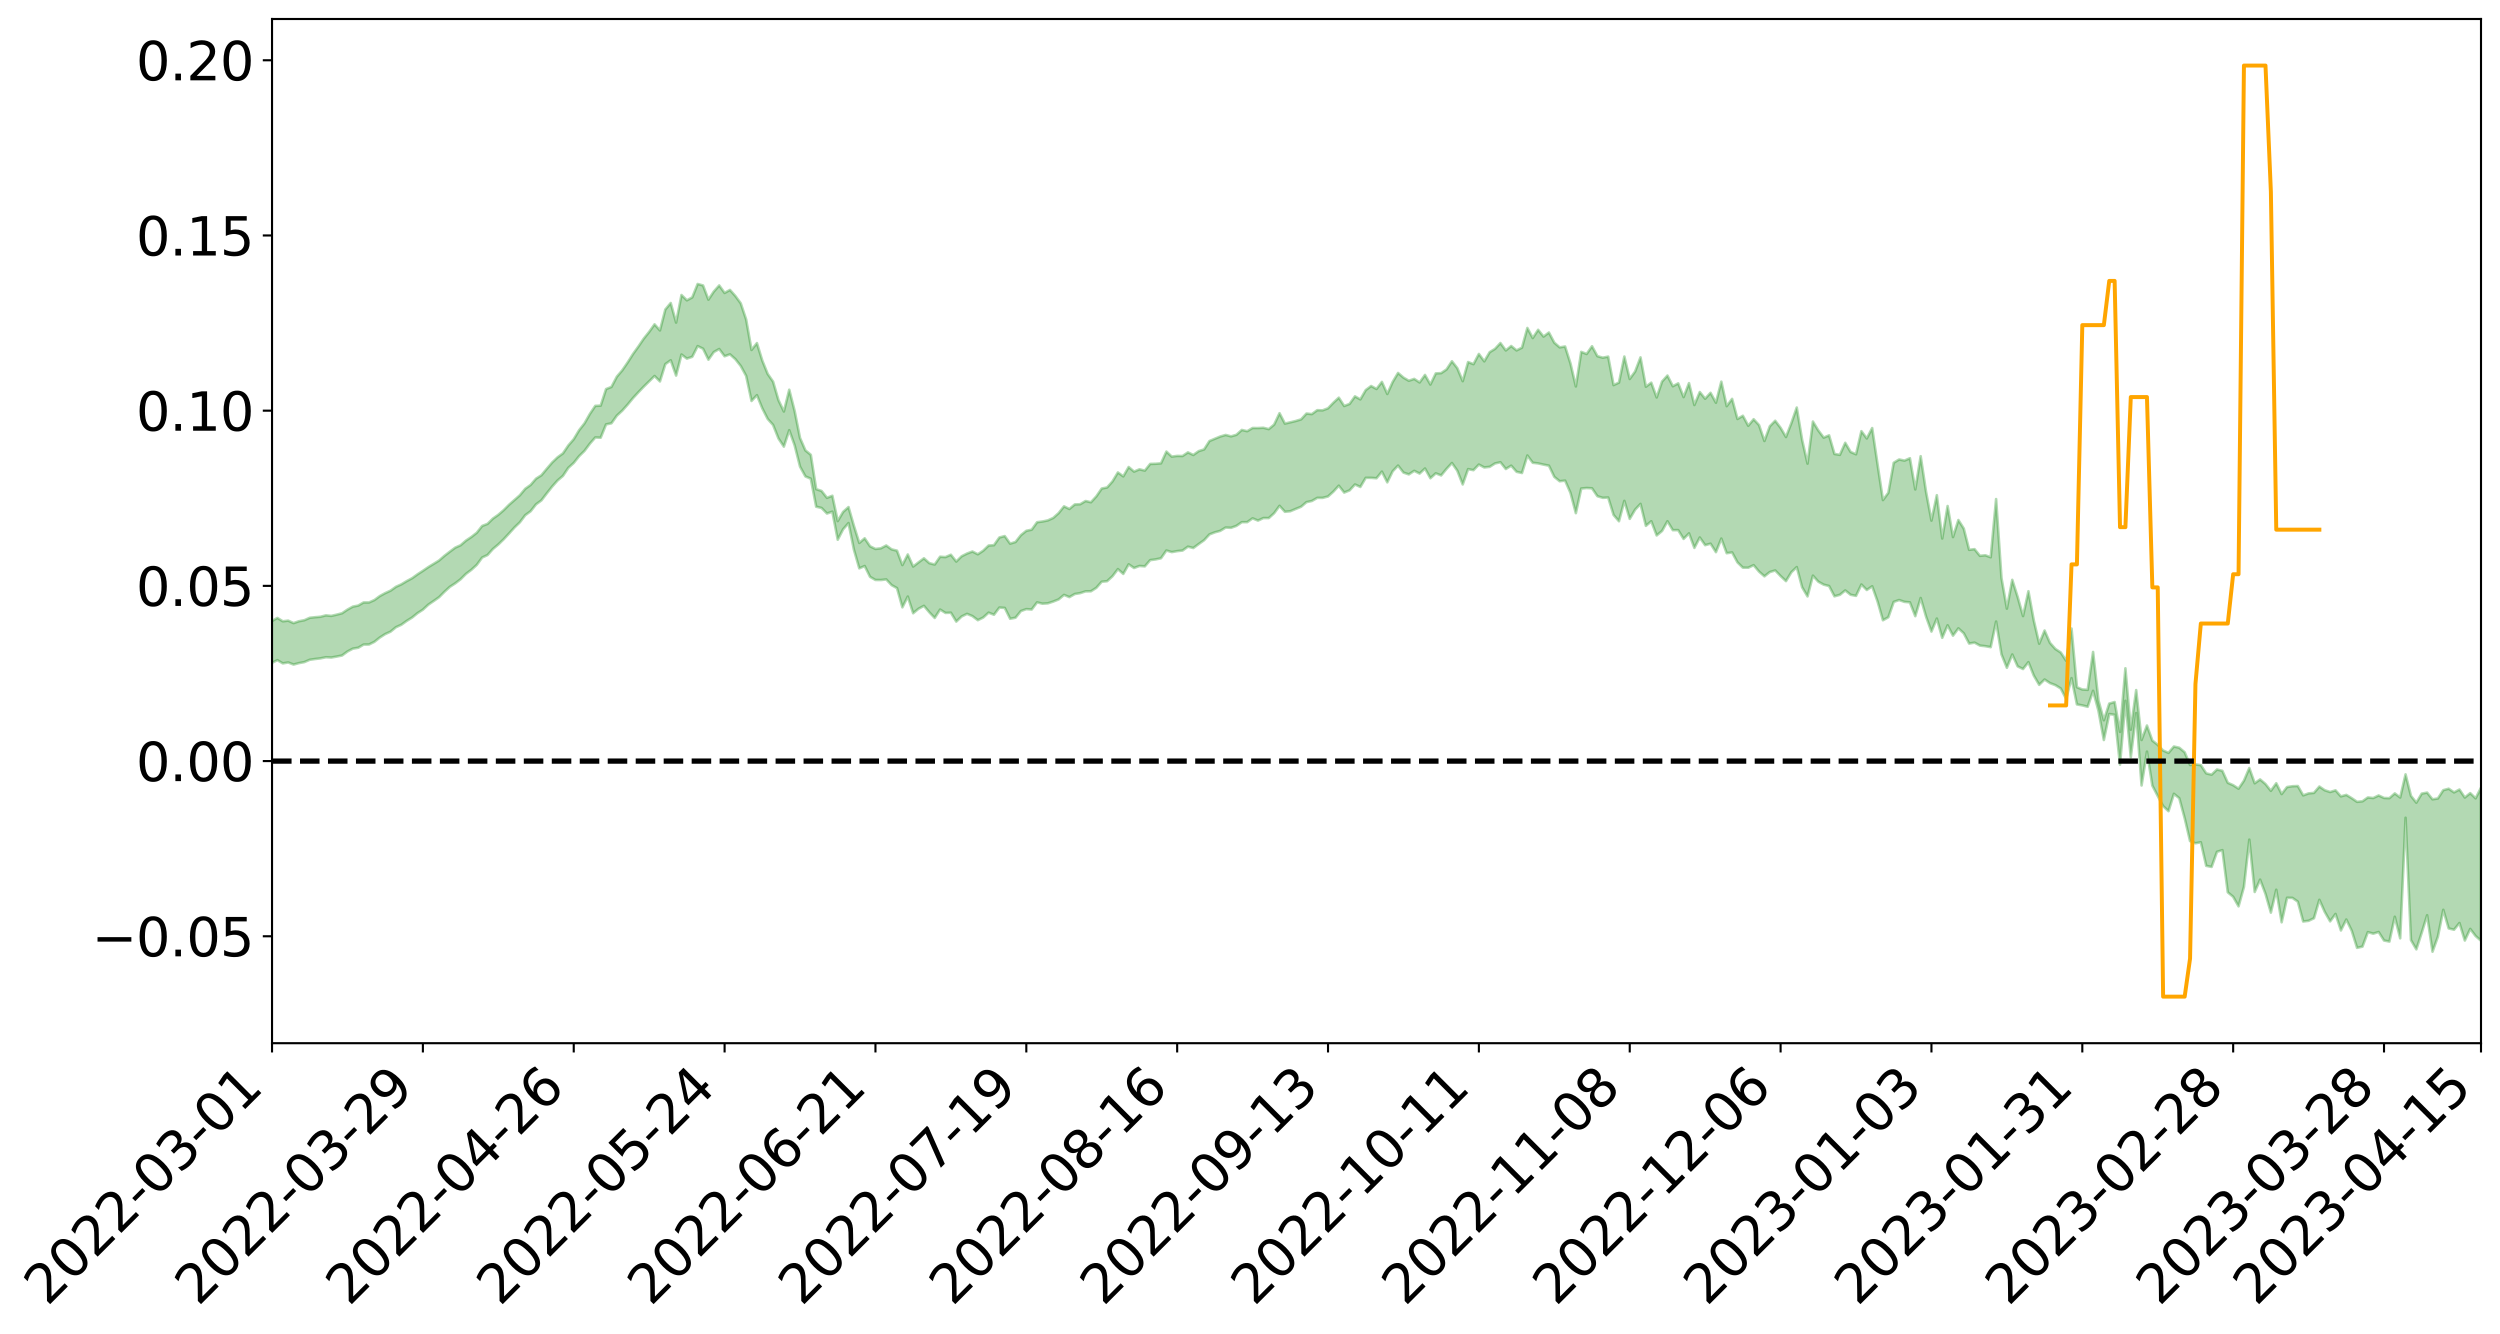 <?xml version="1.0" encoding="utf-8" standalone="no"?>
<!DOCTYPE svg PUBLIC "-//W3C//DTD SVG 1.1//EN"
  "http://www.w3.org/Graphics/SVG/1.1/DTD/svg11.dtd">
<svg xmlns:xlink="http://www.w3.org/1999/xlink" width="947.275pt" height="505.355pt" viewBox="0 0 947.275 505.355" xmlns="http://www.w3.org/2000/svg" version="1.1">
 <defs>
  <style type="text/css">*{stroke-linejoin: round; stroke-linecap: butt}</style>
 </defs>
 <g id="figure_1">
  <g id="patch_1">
   <path d="M 0 505.355 
L 947.275 505.355 
L 947.275 -0 
L 0 -0 
z
" style="fill: #ffffff"/>
  </g>
  <g id="axes_1">
   <g id="patch_2">
    <path d="M 103.075 395.28 
L 940.075 395.28 
L 940.075 7.2 
L 103.075 7.2 
z
" style="fill: #ffffff"/>
   </g>
   <g id="PolyCollection_1">
    <path d="M -393.001 288.293 
L -393.001 288.311 
L -390.959 288.221 
L -388.918 288.142 
L -386.876 288.043 
L -384.835 287.977 
L -382.793 287.893 
L -380.752 287.806 
L -378.711 287.72 
L -376.669 287.639 
L -374.628 287.567 
L -372.586 287.484 
L -370.545 287.398 
L -368.503 287.314 
L -366.462 287.212 
L -364.42 287.126 
L -362.379 287.026 
L -360.337 286.94 
L -358.296 286.825 
L -356.254 286.73 
L -354.213 286.638 
L -352.172 286.53 
L -350.13 286.424 
L -348.089 286.321 
L -346.047 286.197 
L -344.006 286.088 
L -341.964 285.96 
L -339.923 285.832 
L -337.881 285.689 
L -335.84 285.543 
L -333.798 285.4 
L -331.757 285.235 
L -329.715 285.049 
L -327.674 284.883 
L -325.632 284.694 
L -323.591 284.479 
L -321.55 284.279 
L -319.508 284.044 
L -317.467 283.805 
L -315.425 283.56 
L -313.384 283.3 
L -311.342 283.012 
L -309.301 282.706 
L -307.259 282.381 
L -305.218 282.068 
L -303.176 281.701 
L -301.135 281.352 
L -299.093 280.979 
L -297.052 280.605 
L -295.011 280.203 
L -292.969 279.768 
L -290.928 279.365 
L -288.886 278.916 
L -286.845 278.452 
L -284.803 277.997 
L -282.762 277.546 
L -280.72 277.058 
L -278.679 276.564 
L -276.637 276.072 
L -274.596 275.559 
L -272.554 275.04 
L -270.513 274.523 
L -268.472 273.988 
L -266.43 273.451 
L -264.389 272.923 
L -262.347 272.373 
L -260.306 271.785 
L -258.264 271.214 
L -256.223 270.646 
L -254.181 270.086 
L -252.14 269.503 
L -250.098 268.933 
L -248.057 268.354 
L -246.015 267.831 
L -243.974 267.216 
L -241.932 266.682 
L -239.891 266.097 
L -237.85 265.54 
L -235.808 264.961 
L -233.767 264.443 
L -231.725 263.851 
L -229.684 263.293 
L -227.642 262.771 
L -225.601 262.21 
L -223.559 261.677 
L -221.518 261.121 
L -219.476 260.557 
L -217.435 260.02 
L -215.393 259.493 
L -213.352 258.926 
L -211.311 258.381 
L -209.269 257.832 
L -207.228 257.291 
L -205.186 256.764 
L -203.145 256.221 
L -201.103 255.674 
L -199.062 255.18 
L -197.02 254.622 
L -194.979 254.086 
L -192.937 253.56 
L -190.896 253.032 
L -188.854 252.506 
L -186.813 251.974 
L -184.772 251.465 
L -182.73 250.937 
L -180.689 250.395 
L -178.647 249.848 
L -176.606 249.295 
L -174.564 248.776 
L -172.523 248.206 
L -170.481 247.6 
L -168.44 247.03 
L -166.398 246.429 
L -164.357 245.819 
L -162.315 245.176 
L -160.274 244.522 
L -158.232 243.913 
L -156.191 243.22 
L -154.15 242.56 
L -152.108 241.852 
L -150.067 241.199 
L -148.025 240.435 
L -145.984 239.686 
L -143.942 238.957 
L -141.901 238.216 
L -139.859 237.452 
L -137.818 236.654 
L -135.776 235.904 
L -133.735 235.049 
L -131.693 234.294 
L -129.652 233.414 
L -127.611 232.56 
L -125.569 231.725 
L -123.528 230.923 
L -121.486 229.991 
L -119.445 229.146 
L -117.403 228.078 
L -115.362 227.155 
L -113.32 226.293 
L -111.279 225.322 
L -109.237 224.327 
L -107.196 223.184 
L -105.154 222.11 
L -103.113 221.209 
L -101.072 219.799 
L -99.03 218.659 
L -96.989 217.494 
L -94.947 216.286 
L -92.906 214.914 
L -90.864 213.621 
L -88.823 212.635 
L -86.781 211.387 
L -84.74 209.362 
L -82.698 207.652 
L -80.657 206.375 
L -78.615 204.624 
L -76.574 203.161 
L -74.532 201.88 
L -72.491 199.961 
L -70.45 197.783 
L -68.408 196.525 
L -66.367 195.875 
L -64.325 194.35 
L -62.284 193.838 
L -60.242 192.874 
L -58.201 191.045 
L -56.159 191.163 
L -54.118 191.878 
L -52.076 193.42 
L -50.035 191.65 
L -47.993 195.11 
L -45.952 195.871 
L -43.911 191.183 
L -41.869 192.498 
L -39.828 194.563 
L -37.786 193.334 
L -35.745 193.079 
L -33.703 201.969 
L -31.662 214.611 
L -29.62 220.912 
L -27.579 207.209 
L -25.537 214.272 
L -23.496 223.524 
L -21.454 223.007 
L -19.413 241.822 
L -17.372 239.286 
L -15.33 233.567 
L -13.289 219.354 
L -11.247 232.77 
L -9.206 240.853 
L -7.164 237.522 
L -5.123 239.657 
L -3.081 247.292 
L -1.04 246.32 
L 1.002 239.813 
L 3.043 248.084 
L 5.085 249.762 
L 7.126 246.872 
L 9.168 252.145 
L 11.209 254.108 
L 13.25 253.651 
L 15.292 252.127 
L 17.333 253.905 
L 19.375 252.217 
L 21.416 252.435 
L 23.458 254.14 
L 25.499 252.675 
L 27.541 253.551 
L 29.582 253.677 
L 31.624 252.517 
L 33.665 253.063 
L 35.707 251.361 
L 37.748 251.576 
L 39.789 252.173 
L 41.831 252.307 
L 43.872 251.543 
L 45.914 250.909 
L 47.955 250.839 
L 49.997 250.138 
L 52.038 250.135 
L 54.08 250.111 
L 56.121 248.997 
L 58.163 249.73 
L 60.204 249.053 
L 62.246 248.85 
L 64.287 249.034 
L 66.328 248.391 
L 68.37 248.359 
L 70.411 248.809 
L 72.453 249.439 
L 74.494 248.304 
L 76.536 248.267 
L 78.577 248.023 
L 80.619 250.504 
L 82.66 250.763 
L 84.702 251.855 
L 86.743 249.886 
L 88.785 248.75 
L 90.826 249.385 
L 92.868 251.105 
L 94.909 251.577 
L 96.95 249.157 
L 98.992 251.606 
L 101.033 251.274 
L 103.075 251.134 
L 105.116 250.144 
L 107.158 251.366 
L 109.199 251.01 
L 111.241 251.806 
L 113.282 251.258 
L 115.324 250.876 
L 117.365 249.995 
L 119.407 249.701 
L 121.448 249.458 
L 123.489 249.034 
L 125.531 249.141 
L 127.572 248.776 
L 129.614 248.369 
L 131.655 246.863 
L 133.697 245.78 
L 135.738 245.437 
L 137.78 244.232 
L 139.821 244.206 
L 141.863 243.193 
L 143.904 241.574 
L 145.946 240.267 
L 147.987 239.345 
L 150.028 237.657 
L 152.07 236.73 
L 154.111 235.26 
L 156.153 233.994 
L 158.194 232.336 
L 160.236 231.015 
L 162.277 229.126 
L 164.319 227.732 
L 166.36 226.294 
L 168.402 224.24 
L 170.443 222.364 
L 172.485 221.044 
L 174.526 219.477 
L 176.568 217.446 
L 178.609 215.904 
L 180.65 214.046 
L 182.692 211.258 
L 184.733 210.304 
L 186.775 208.016 
L 188.816 206.304 
L 190.858 204.329 
L 192.899 202.129 
L 194.941 199.872 
L 196.982 197.905 
L 199.024 195.208 
L 201.065 193.71 
L 203.107 191.106 
L 205.148 189.597 
L 207.189 186.931 
L 209.231 184.36 
L 211.272 182.059 
L 213.314 180.31 
L 215.355 177.253 
L 217.397 175.404 
L 219.438 172.839 
L 221.48 170.835 
L 223.521 168.104 
L 225.563 165.762 
L 227.604 165.844 
L 229.646 160.816 
L 231.687 160.386 
L 233.728 157.489 
L 235.77 155.612 
L 237.811 153.32 
L 239.853 150.842 
L 241.894 148.63 
L 243.936 146.496 
L 245.977 144.497 
L 248.019 142.476 
L 250.06 144.52 
L 252.102 137.969 
L 254.143 136.513 
L 256.185 142.299 
L 258.226 134.33 
L 260.268 135.882 
L 262.309 135.196 
L 264.35 131.153 
L 266.392 132.122 
L 268.433 136.285 
L 270.475 133.392 
L 272.516 132.251 
L 274.558 134.99 
L 276.599 134.268 
L 278.641 136.094 
L 280.682 138.685 
L 282.724 142.434 
L 284.765 151.925 
L 286.807 149.74 
L 288.848 154.731 
L 290.889 158.737 
L 292.931 161.029 
L 294.972 166.138 
L 297.014 169.226 
L 299.055 163.015 
L 301.097 168.737 
L 303.138 176.803 
L 305.18 180.52 
L 307.221 181.387 
L 309.263 191.996 
L 311.304 192.477 
L 313.346 194.572 
L 315.387 193.874 
L 317.428 204.505 
L 319.47 200.547 
L 321.511 198.201 
L 323.553 208.267 
L 325.594 215.347 
L 327.636 214.471 
L 329.677 218.578 
L 331.719 219.754 
L 333.76 219.781 
L 335.802 219.543 
L 337.843 221.718 
L 339.885 222.848 
L 341.926 230.116 
L 343.968 226.047 
L 346.009 232.353 
L 348.05 230.66 
L 350.092 229.562 
L 352.133 231.996 
L 354.175 234.149 
L 356.216 230.967 
L 358.258 232.246 
L 360.299 232.155 
L 362.341 235.521 
L 364.382 233.588 
L 366.424 232.597 
L 368.465 233.449 
L 370.507 234.991 
L 372.548 233.99 
L 374.589 232.136 
L 376.631 232.938 
L 378.672 230.214 
L 380.714 230.346 
L 382.755 234.449 
L 384.797 234.062 
L 386.838 231.531 
L 388.88 230.807 
L 390.921 230.952 
L 392.963 228.241 
L 395.004 228.739 
L 397.046 228.605 
L 399.087 227.939 
L 401.128 227.127 
L 403.17 225.42 
L 405.211 226.254 
L 407.253 225.077 
L 409.294 224.739 
L 411.336 224.069 
L 413.377 224.04 
L 415.419 222.723 
L 417.46 220.415 
L 419.502 220.223 
L 421.543 218.333 
L 423.585 215.644 
L 425.626 217.461 
L 427.668 213.828 
L 429.709 215.218 
L 431.75 214.449 
L 433.792 214.604 
L 435.833 212.229 
L 437.875 211.965 
L 439.916 211.533 
L 441.958 208.595 
L 443.999 209.192 
L 446.041 208.83 
L 448.082 208.6 
L 450.124 207.134 
L 452.165 207.644 
L 454.207 206.136 
L 456.248 204.694 
L 458.289 202.487 
L 460.331 201.7 
L 462.372 201.146 
L 464.414 199.892 
L 466.455 199.989 
L 468.497 199.255 
L 470.538 197.858 
L 472.58 197.852 
L 474.621 196.402 
L 476.663 197.253 
L 478.704 196.299 
L 480.746 196.316 
L 482.787 194.458 
L 484.828 191.664 
L 486.87 193.915 
L 488.911 193.711 
L 490.953 192.848 
L 492.994 192.015 
L 495.036 190.273 
L 497.077 189.826 
L 499.119 188.649 
L 501.16 188.648 
L 503.202 188.114 
L 505.243 186.277 
L 507.285 184.035 
L 509.326 186.641 
L 511.368 185.803 
L 513.409 183.573 
L 515.45 184.508 
L 517.492 181.053 
L 519.533 181.062 
L 521.575 181.211 
L 523.616 178.718 
L 525.658 182.76 
L 527.699 178.569 
L 529.741 176.417 
L 531.782 179.061 
L 533.824 179.751 
L 535.865 178.405 
L 537.907 179.429 
L 539.948 177.523 
L 541.989 181.21 
L 544.031 179.349 
L 546.072 180.135 
L 548.114 177.653 
L 550.155 175.442 
L 552.197 178.363 
L 554.238 183.557 
L 556.28 177.757 
L 558.321 178.147 
L 560.363 176.024 
L 562.404 177.121 
L 564.446 176.895 
L 566.487 175.603 
L 568.528 175.154 
L 570.57 177.707 
L 572.611 176.448 
L 574.653 178.773 
L 576.694 179.226 
L 578.736 172.597 
L 580.777 175.352 
L 582.819 175.584 
L 584.86 176.045 
L 586.902 176.445 
L 588.943 180.682 
L 590.985 182.347 
L 593.026 182.106 
L 595.068 186.738 
L 597.109 194.432 
L 599.15 185.103 
L 601.192 184.914 
L 603.233 185.025 
L 605.275 188.016 
L 607.316 188.631 
L 609.358 188.519 
L 611.399 195.115 
L 613.441 197.493 
L 615.482 189.793 
L 617.524 196.597 
L 619.565 193.116 
L 621.607 190.93 
L 623.648 199.242 
L 625.689 197.514 
L 627.731 202.875 
L 629.772 201.191 
L 631.814 197.511 
L 633.855 200.883 
L 635.897 200.875 
L 637.938 204.2 
L 639.98 202.101 
L 642.021 207.6 
L 644.063 203.659 
L 646.104 206.574 
L 648.146 206.003 
L 650.187 209.212 
L 652.228 204.079 
L 654.27 209.612 
L 656.311 209.319 
L 658.353 213.097 
L 660.394 215.097 
L 662.436 215.112 
L 664.477 214.148 
L 666.519 216.577 
L 668.56 218.376 
L 670.602 216.754 
L 672.643 216.143 
L 674.685 218.267 
L 676.726 220.189 
L 678.768 216.825 
L 680.809 214.88 
L 682.85 222.533 
L 684.892 225.981 
L 686.933 218.12 
L 688.975 220.401 
L 691.016 221.527 
L 693.058 222.053 
L 695.099 225.948 
L 697.141 225.387 
L 699.182 223.726 
L 701.224 225.372 
L 703.265 225.775 
L 705.307 221.478 
L 707.348 223.543 
L 709.389 222.151 
L 711.431 227.911 
L 713.472 235.017 
L 715.514 233.882 
L 717.555 228.071 
L 719.597 227.358 
L 721.638 228.053 
L 723.68 228.235 
L 725.721 233.466 
L 727.763 226.596 
L 729.804 233.647 
L 731.846 239.3 
L 733.887 234.38 
L 735.928 241.667 
L 737.97 236.931 
L 740.011 240.852 
L 742.053 238.091 
L 744.094 239.963 
L 746.136 243.844 
L 748.177 243.492 
L 750.219 244.613 
L 752.26 244.847 
L 754.302 245.212 
L 756.343 235.514 
L 758.385 247.954 
L 760.426 253.027 
L 762.468 248 
L 764.509 252.494 
L 766.55 253.5 
L 768.592 250.903 
L 770.633 256 
L 772.675 259.484 
L 774.716 257.474 
L 776.758 258.832 
L 778.799 259.609 
L 780.841 260.868 
L 782.882 264.802 
L 784.924 256.956 
L 786.965 266.899 
L 789.007 267.283 
L 791.048 267.795 
L 793.089 261.76 
L 795.131 269.341 
L 797.172 280.393 
L 799.214 270.555 
L 801.255 270.838 
L 803.297 289.721 
L 805.338 265.544 
L 807.38 286.934 
L 809.421 270.192 
L 811.463 297.621 
L 813.504 284.794 
L 815.546 297.669 
L 817.587 301.605 
L 819.628 305.435 
L 821.67 307.355 
L 823.711 300.784 
L 825.753 302.452 
L 827.794 309.997 
L 829.836 318.691 
L 831.877 319.515 
L 833.919 319.15 
L 835.96 328.076 
L 838.002 328.486 
L 840.043 322.759 
L 842.085 322.136 
L 844.126 338.103 
L 846.168 339.808 
L 848.209 343.414 
L 850.25 336.057 
L 852.292 318.15 
L 854.333 337.977 
L 856.375 333.308 
L 858.416 338.682 
L 860.458 345.794 
L 862.499 337.137 
L 864.541 349.457 
L 866.582 340.179 
L 868.624 340.218 
L 870.665 341.639 
L 872.707 349.161 
L 874.748 348.901 
L 876.789 347.928 
L 878.831 340.948 
L 880.872 345.527 
L 882.914 349.104 
L 884.955 346.314 
L 886.997 352.555 
L 889.038 348.423 
L 891.08 352.624 
L 893.121 359.152 
L 895.163 358.682 
L 897.204 353.187 
L 899.246 353.775 
L 901.287 353.142 
L 903.328 356.354 
L 905.37 356.766 
L 907.411 347.384 
L 909.453 355.541 
L 911.494 309.866 
L 913.536 356.203 
L 915.577 359.711 
L 917.619 353.42 
L 919.66 346.801 
L 921.702 360.604 
L 923.743 354.918 
L 925.785 344.748 
L 927.826 351.788 
L 929.868 352.28 
L 931.909 349.737 
L 933.95 356.364 
L 935.992 351.982 
L 938.033 354.659 
L 940.075 356.45 
L 940.075 298.484 
L 940.075 298.484 
L 938.033 302.501 
L 935.992 300.53 
L 933.95 302.198 
L 931.909 299.169 
L 929.868 300.252 
L 927.826 298.854 
L 925.785 299.408 
L 923.743 302.545 
L 921.702 302.871 
L 919.66 300.328 
L 917.619 300.717 
L 915.577 304.142 
L 913.536 301.554 
L 911.494 293.422 
L 909.453 302.183 
L 907.411 300.633 
L 905.37 302.441 
L 903.328 302.357 
L 901.287 301.408 
L 899.246 302.385 
L 897.204 302.171 
L 895.163 303.626 
L 893.121 303.827 
L 891.08 302.432 
L 889.038 301.194 
L 886.997 301.76 
L 884.955 299.466 
L 882.914 300.102 
L 880.872 299.435 
L 878.831 298.035 
L 876.789 300.435 
L 874.748 300.626 
L 872.707 301.372 
L 870.665 297.835 
L 868.624 297.913 
L 866.582 298.221 
L 864.541 300.878 
L 862.499 296.786 
L 860.458 299.649 
L 858.416 297.079 
L 856.375 295.341 
L 854.333 296.788 
L 852.292 291.027 
L 850.25 295.827 
L 848.209 298.841 
L 846.168 297.52 
L 844.126 296.609 
L 842.085 292.077 
L 840.043 291.577 
L 838.002 293.524 
L 835.96 293.04 
L 833.919 289.927 
L 831.877 289.656 
L 829.836 289.879 
L 827.794 285.051 
L 825.753 283.331 
L 823.711 282.87 
L 821.67 285.263 
L 819.628 284.38 
L 817.587 282.231 
L 815.546 280.621 
L 813.504 274.914 
L 811.463 280.384 
L 809.421 261.49 
L 807.38 276.479 
L 805.338 253.23 
L 803.297 277.314 
L 801.255 266.004 
L 799.214 266.605 
L 797.172 272.912 
L 795.131 265.372 
L 793.089 247.036 
L 791.048 261.382 
L 789.007 261.256 
L 786.965 260.394 
L 784.924 238.181 
L 782.882 250.357 
L 780.841 247.237 
L 778.799 245.897 
L 776.758 243.591 
L 774.716 238.919 
L 772.675 243.902 
L 770.633 235.147 
L 768.592 224.026 
L 766.55 233.432 
L 764.509 226.167 
L 762.468 219.71 
L 760.426 230.614 
L 758.385 219.051 
L 756.343 189.106 
L 754.302 211.153 
L 752.26 210.408 
L 750.219 210.611 
L 748.177 208.086 
L 746.136 208.337 
L 744.094 200.279 
L 742.053 197.056 
L 740.011 203.502 
L 737.97 191.74 
L 735.928 204.039 
L 733.887 187.645 
L 731.846 197.265 
L 729.804 186.377 
L 727.763 172.861 
L 725.721 185.445 
L 723.68 173.625 
L 721.638 174.536 
L 719.597 174.097 
L 717.555 175.347 
L 715.514 186.715 
L 713.472 189.482 
L 711.431 176.013 
L 709.389 162.201 
L 707.348 166.135 
L 705.307 163.381 
L 703.265 172.133 
L 701.224 171.26 
L 699.182 167.79 
L 697.141 172.344 
L 695.099 172.007 
L 693.058 164.962 
L 691.016 165.824 
L 688.975 163.099 
L 686.933 159.739 
L 684.892 175.676 
L 682.85 166.716 
L 680.809 154.429 
L 678.768 160.317 
L 676.726 165.585 
L 674.685 162.11 
L 672.643 159.434 
L 670.602 161.527 
L 668.56 167.093 
L 666.519 161.077 
L 664.477 158.86 
L 662.436 161.32 
L 660.394 157.543 
L 658.353 158.748 
L 656.311 151.143 
L 654.27 153.897 
L 652.228 144.618 
L 650.187 152.6 
L 648.146 148.845 
L 646.104 151.079 
L 644.063 148.557 
L 642.021 153.459 
L 639.98 145.177 
L 637.938 150.453 
L 635.897 145.264 
L 633.855 146.345 
L 631.814 142.308 
L 629.772 144.57 
L 627.731 150.593 
L 625.689 144.996 
L 623.648 146.53 
L 621.607 135.416 
L 619.565 140.781 
L 617.524 143.595 
L 615.482 135.098 
L 613.441 144.967 
L 611.399 145.915 
L 609.358 135.134 
L 607.316 135.53 
L 605.275 134.957 
L 603.233 131.2 
L 601.192 134.126 
L 599.15 133.329 
L 597.109 146.421 
L 595.068 137.701 
L 593.026 131.294 
L 590.985 131.625 
L 588.943 129.84 
L 586.902 126.001 
L 584.86 127.538 
L 582.819 124.973 
L 580.777 128.084 
L 578.736 124.279 
L 576.694 131.726 
L 574.653 132.772 
L 572.611 131.111 
L 570.57 132.783 
L 568.528 129.985 
L 566.487 132.184 
L 564.446 133.457 
L 562.404 136.915 
L 560.363 134.115 
L 558.321 137.983 
L 556.28 137.187 
L 554.238 144.428 
L 552.197 139.514 
L 550.155 136.886 
L 548.114 139.981 
L 546.072 141.383 
L 544.031 141.489 
L 541.989 145.704 
L 539.948 142.072 
L 537.907 144.917 
L 535.865 143.574 
L 533.824 144.271 
L 531.782 143.076 
L 529.741 141.32 
L 527.699 144.733 
L 525.658 149.273 
L 523.616 144.712 
L 521.575 147.38 
L 519.533 146.269 
L 517.492 147.811 
L 515.45 151.333 
L 513.409 150.188 
L 511.368 153.05 
L 509.326 153.835 
L 507.285 150.687 
L 505.243 152.592 
L 503.202 154.708 
L 501.16 155.487 
L 499.119 155.421 
L 497.077 156.921 
L 495.036 156.698 
L 492.994 158.91 
L 490.953 159.527 
L 488.911 160.022 
L 486.87 160.509 
L 484.828 156.567 
L 482.787 160.889 
L 480.746 162.604 
L 478.704 162.085 
L 476.663 162.189 
L 474.621 162.173 
L 472.58 163.389 
L 470.538 162.914 
L 468.497 164.752 
L 466.455 165.343 
L 464.414 164.804 
L 462.372 165.406 
L 460.331 166.245 
L 458.289 167.11 
L 456.248 170.294 
L 454.207 170.936 
L 452.165 172.393 
L 450.124 171.415 
L 448.082 172.789 
L 446.041 172.749 
L 443.999 173.022 
L 441.958 171.114 
L 439.916 175.564 
L 437.875 175.728 
L 435.833 175.778 
L 433.792 178.317 
L 431.75 177.832 
L 429.709 178.702 
L 427.668 176.96 
L 425.626 180.505 
L 423.585 179.02 
L 421.543 182.408 
L 419.502 184.706 
L 417.46 185.109 
L 415.419 188.077 
L 413.377 190.312 
L 411.336 189.837 
L 409.294 191.059 
L 407.253 191.135 
L 405.211 192.857 
L 403.17 191.871 
L 401.128 194.428 
L 399.087 196.25 
L 397.046 197.185 
L 395.004 197.605 
L 392.963 197.873 
L 390.921 200.708 
L 388.88 201.132 
L 386.838 202.778 
L 384.797 205.367 
L 382.755 205.998 
L 380.714 203.134 
L 378.672 203.659 
L 376.631 206.577 
L 374.589 206.708 
L 372.548 208.663 
L 370.507 210.025 
L 368.465 208.972 
L 366.424 209.745 
L 364.382 210.773 
L 362.341 212.776 
L 360.299 210.194 
L 358.258 211.09 
L 356.216 210.951 
L 354.175 213.907 
L 352.133 213.394 
L 350.092 211.552 
L 348.05 213.082 
L 346.009 214.666 
L 343.968 210.103 
L 341.926 214.101 
L 339.885 208.659 
L 337.843 208.16 
L 335.802 206.697 
L 333.76 207.767 
L 331.719 207.999 
L 329.677 206.997 
L 327.636 203.977 
L 325.594 205.722 
L 323.553 199.244 
L 321.511 192.142 
L 319.47 193.973 
L 317.428 197.439 
L 315.387 187.847 
L 313.346 188.637 
L 311.304 186.033 
L 309.263 185.345 
L 307.221 172.327 
L 305.18 170.664 
L 303.138 165.958 
L 301.097 155.73 
L 299.055 147.678 
L 297.014 155.919 
L 294.972 151.619 
L 292.931 144.62 
L 290.889 141.682 
L 288.848 136.638 
L 286.807 130.006 
L 284.765 132.597 
L 282.724 121.054 
L 280.682 114.941 
L 278.641 112.164 
L 276.599 109.861 
L 274.558 111 
L 272.516 108.166 
L 270.475 110.474 
L 268.433 113.546 
L 266.392 108.162 
L 264.35 107.611 
L 262.309 112.679 
L 260.268 113.793 
L 258.226 111.781 
L 256.185 122.226 
L 254.143 114.818 
L 252.102 117.268 
L 250.06 125.195 
L 248.019 122.897 
L 245.977 125.755 
L 243.936 128.302 
L 241.894 131.303 
L 239.853 134.145 
L 237.811 137.369 
L 235.77 140.337 
L 233.728 142.733 
L 231.687 146.613 
L 229.646 147.429 
L 227.604 153.695 
L 225.563 153.791 
L 223.521 156.83 
L 221.48 160.403 
L 219.438 163.014 
L 217.397 166.416 
L 215.355 168.784 
L 213.314 171.791 
L 211.272 173.289 
L 209.231 175.241 
L 207.189 177.625 
L 205.148 180.074 
L 203.107 181.381 
L 201.065 183.742 
L 199.024 185.204 
L 196.982 187.658 
L 194.941 189.46 
L 192.899 191.256 
L 190.858 193.297 
L 188.816 195.061 
L 186.775 196.498 
L 184.733 198.495 
L 182.692 199.293 
L 180.65 201.87 
L 178.609 203.473 
L 176.568 204.836 
L 174.526 206.602 
L 172.485 207.518 
L 170.443 209.041 
L 168.402 210.614 
L 166.36 212.393 
L 164.319 213.657 
L 162.277 214.899 
L 160.236 216.296 
L 158.194 217.629 
L 156.153 219.098 
L 154.111 220.19 
L 152.07 221.419 
L 150.028 222.35 
L 147.987 223.808 
L 145.946 224.746 
L 143.904 225.869 
L 141.863 227.37 
L 139.821 228.286 
L 137.78 228.272 
L 135.738 229.451 
L 133.697 229.863 
L 131.655 230.993 
L 129.614 232.374 
L 127.572 232.899 
L 125.531 233.372 
L 123.489 233.168 
L 121.448 233.697 
L 119.407 233.869 
L 117.365 234.09 
L 115.324 235.006 
L 113.282 235.394 
L 111.241 236.112 
L 109.199 235.167 
L 107.158 235.421 
L 105.116 234.146 
L 103.075 235.303 
L 101.033 235.21 
L 98.992 235.979 
L 96.95 233.373 
L 94.909 235.863 
L 92.868 235.344 
L 90.826 233.46 
L 88.785 232.778 
L 86.743 233.944 
L 84.702 236.159 
L 82.66 234.921 
L 80.619 234.607 
L 78.577 231.846 
L 76.536 231.573 
L 74.494 232.056 
L 72.453 233.353 
L 70.411 232.621 
L 68.37 232.08 
L 66.328 232.106 
L 64.287 232.836 
L 62.246 232.412 
L 60.204 232.81 
L 58.163 233.61 
L 56.121 232.725 
L 54.08 233.986 
L 52.038 234.034 
L 49.997 234.04 
L 47.955 234.788 
L 45.914 234.86 
L 43.872 235.718 
L 41.831 236.675 
L 39.789 236.551 
L 37.748 235.97 
L 35.707 235.521 
L 33.665 237.731 
L 31.624 237.205 
L 29.582 238.658 
L 27.541 238.573 
L 25.499 237.862 
L 23.458 239.31 
L 21.416 237.765 
L 19.375 237.743 
L 17.333 239.621 
L 15.292 238.111 
L 13.25 239.887 
L 11.209 240.401 
L 9.168 238.748 
L 7.126 233.67 
L 5.085 236.795 
L 3.043 235.193 
L 1.002 227.685 
L -1.04 233.961 
L -3.081 235.2 
L -5.123 228.257 
L -7.164 226.313 
L -9.206 229.946 
L -11.247 222.428 
L -13.289 209.281 
L -15.33 223.667 
L -17.372 229.303 
L -19.413 232.074 
L -21.454 214.047 
L -23.496 214.771 
L -25.537 205.646 
L -27.579 198.507 
L -29.62 212.821 
L -31.662 206.67 
L -33.703 193.88 
L -35.745 184.895 
L -37.786 185.444 
L -39.828 187.005 
L -41.869 185.111 
L -43.911 184.007 
L -45.952 189.153 
L -47.993 188.561 
L -50.035 185.216 
L -52.076 187.285 
L -54.118 185.926 
L -56.159 185.433 
L -58.201 185.605 
L -60.242 187.65 
L -62.284 188.873 
L -64.325 189.594 
L -66.367 191.377 
L -68.408 192.239 
L -70.45 193.692 
L -72.491 195.958 
L -74.532 197.771 
L -76.574 199.001 
L -78.615 200.36 
L -80.657 202.143 
L -82.698 203.279 
L -84.74 204.989 
L -86.781 207.054 
L -88.823 208.304 
L -90.864 209.174 
L -92.906 210.464 
L -94.947 211.788 
L -96.989 212.99 
L -99.03 214.14 
L -101.072 215.247 
L -103.113 216.758 
L -105.154 217.554 
L -107.196 218.664 
L -109.237 219.829 
L -111.279 220.83 
L -113.32 221.817 
L -115.362 222.634 
L -117.403 223.517 
L -119.445 224.684 
L -121.486 225.505 
L -123.528 226.461 
L -125.569 227.24 
L -127.611 228.107 
L -129.652 228.996 
L -131.693 229.901 
L -133.735 230.655 
L -135.776 231.531 
L -137.818 232.302 
L -139.859 233.127 
L -141.901 233.896 
L -143.942 234.689 
L -145.984 235.428 
L -148.025 236.214 
L -150.067 237.055 
L -152.108 237.708 
L -154.15 238.498 
L -156.191 239.176 
L -158.232 239.961 
L -160.274 240.536 
L -162.315 241.266 
L -164.357 241.962 
L -166.398 242.624 
L -168.44 243.299 
L -170.481 243.922 
L -172.523 244.649 
L -174.564 245.304 
L -176.606 245.844 
L -178.647 246.484 
L -180.689 247.124 
L -182.73 247.761 
L -184.772 248.375 
L -186.813 248.948 
L -188.854 249.578 
L -190.896 250.196 
L -192.937 250.818 
L -194.979 251.437 
L -197.02 252.073 
L -199.062 252.734 
L -201.103 253.305 
L -203.145 253.957 
L -205.186 254.597 
L -207.228 255.212 
L -209.269 255.847 
L -211.311 256.494 
L -213.352 257.122 
L -215.393 257.782 
L -217.435 258.383 
L -219.476 258.998 
L -221.518 259.647 
L -223.559 260.274 
L -225.601 260.871 
L -227.642 261.501 
L -229.684 262.077 
L -231.725 262.693 
L -233.767 263.349 
L -235.808 263.913 
L -237.85 264.544 
L -239.891 265.141 
L -241.932 265.768 
L -243.974 266.335 
L -246.015 266.998 
L -248.057 267.548 
L -250.098 268.165 
L -252.14 268.768 
L -254.181 269.387 
L -256.223 269.976 
L -258.264 270.575 
L -260.306 271.177 
L -262.347 271.799 
L -264.389 272.377 
L -266.43 272.92 
L -268.472 273.462 
L -270.513 274.007 
L -272.554 274.534 
L -274.596 275.069 
L -276.637 275.598 
L -278.679 276.104 
L -280.72 276.615 
L -282.762 277.123 
L -284.803 277.586 
L -286.845 278.057 
L -288.886 278.547 
L -290.928 279.013 
L -292.969 279.429 
L -295.011 279.887 
L -297.052 280.306 
L -299.093 280.693 
L -301.135 281.079 
L -303.176 281.44 
L -305.218 281.83 
L -307.259 282.152 
L -309.301 282.492 
L -311.342 282.813 
L -313.384 283.11 
L -315.425 283.381 
L -317.467 283.628 
L -319.508 283.873 
L -321.55 284.115 
L -323.591 284.317 
L -325.632 284.542 
L -327.674 284.733 
L -329.715 284.897 
L -331.757 285.09 
L -333.798 285.259 
L -335.84 285.4 
L -337.881 285.55 
L -339.923 285.697 
L -341.964 285.826 
L -344.006 285.955 
L -346.047 286.063 
L -348.089 286.192 
L -350.13 286.296 
L -352.172 286.404 
L -354.213 286.518 
L -356.254 286.611 
L -358.296 286.71 
L -360.337 286.838 
L -362.379 286.93 
L -364.42 287.041 
L -366.462 287.13 
L -368.503 287.247 
L -370.545 287.34 
L -372.586 287.438 
L -374.628 287.524 
L -376.669 287.602 
L -378.711 287.691 
L -380.752 287.789 
L -382.793 287.884 
L -384.835 287.965 
L -386.876 288.03 
L -388.918 288.124 
L -390.959 288.201 
L -393.001 288.293 
z
" clip-path="url(#p24c0b21c0d)" style="fill: #008000; fill-opacity: 0.3; stroke: #008000; stroke-opacity: 0.3"/>
   </g>
   <g id="matplotlib.axis_1">
    <g id="xtick_1">
     <g id="line2d_1">
      <defs>
       <path id="mf9fab6469e" d="M 0 0 
L 0 3.5 
" style="stroke: #000000; stroke-width: 0.8"/>
      </defs>
      <g>
       <use xlink:href="#mf9fab6469e" x="103.075" y="395.28" style="stroke: #000000; stroke-width: 0.8"/>
      </g>
     </g>
     <g id="text_1">
      <!-- 2022-03-01 -->
      <g transform="translate(17.946 495.214) rotate(-45) scale(0.2 -0.2)">
       <defs>
        <path id="DejaVuSans-32" d="M 1228 531 
L 3431 531 
L 3431 0 
L 469 0 
L 469 531 
Q 828 903 1448 1529 
Q 2069 2156 2228 2338 
Q 2531 2678 2651 2914 
Q 2772 3150 2772 3378 
Q 2772 3750 2511 3984 
Q 2250 4219 1831 4219 
Q 1534 4219 1204 4116 
Q 875 4013 500 3803 
L 500 4441 
Q 881 4594 1212 4672 
Q 1544 4750 1819 4750 
Q 2544 4750 2975 4387 
Q 3406 4025 3406 3419 
Q 3406 3131 3298 2873 
Q 3191 2616 2906 2266 
Q 2828 2175 2409 1742 
Q 1991 1309 1228 531 
z
" transform="scale(0.016)"/>
        <path id="DejaVuSans-30" d="M 2034 4250 
Q 1547 4250 1301 3770 
Q 1056 3291 1056 2328 
Q 1056 1369 1301 889 
Q 1547 409 2034 409 
Q 2525 409 2770 889 
Q 3016 1369 3016 2328 
Q 3016 3291 2770 3770 
Q 2525 4250 2034 4250 
z
M 2034 4750 
Q 2819 4750 3233 4129 
Q 3647 3509 3647 2328 
Q 3647 1150 3233 529 
Q 2819 -91 2034 -91 
Q 1250 -91 836 529 
Q 422 1150 422 2328 
Q 422 3509 836 4129 
Q 1250 4750 2034 4750 
z
" transform="scale(0.016)"/>
        <path id="DejaVuSans-2d" d="M 313 2009 
L 1997 2009 
L 1997 1497 
L 313 1497 
L 313 2009 
z
" transform="scale(0.016)"/>
        <path id="DejaVuSans-33" d="M 2597 2516 
Q 3050 2419 3304 2112 
Q 3559 1806 3559 1356 
Q 3559 666 3084 287 
Q 2609 -91 1734 -91 
Q 1441 -91 1130 -33 
Q 819 25 488 141 
L 488 750 
Q 750 597 1062 519 
Q 1375 441 1716 441 
Q 2309 441 2620 675 
Q 2931 909 2931 1356 
Q 2931 1769 2642 2001 
Q 2353 2234 1838 2234 
L 1294 2234 
L 1294 2753 
L 1863 2753 
Q 2328 2753 2575 2939 
Q 2822 3125 2822 3475 
Q 2822 3834 2567 4026 
Q 2313 4219 1838 4219 
Q 1578 4219 1281 4162 
Q 984 4106 628 3988 
L 628 4550 
Q 988 4650 1302 4700 
Q 1616 4750 1894 4750 
Q 2613 4750 3031 4423 
Q 3450 4097 3450 3541 
Q 3450 3153 3228 2886 
Q 3006 2619 2597 2516 
z
" transform="scale(0.016)"/>
        <path id="DejaVuSans-31" d="M 794 531 
L 1825 531 
L 1825 4091 
L 703 3866 
L 703 4441 
L 1819 4666 
L 2450 4666 
L 2450 531 
L 3481 531 
L 3481 0 
L 794 0 
L 794 531 
z
" transform="scale(0.016)"/>
       </defs>
       <use xlink:href="#DejaVuSans-32"/>
       <use xlink:href="#DejaVuSans-30" x="63.623"/>
       <use xlink:href="#DejaVuSans-32" x="127.246"/>
       <use xlink:href="#DejaVuSans-32" x="190.869"/>
       <use xlink:href="#DejaVuSans-2d" x="254.492"/>
       <use xlink:href="#DejaVuSans-30" x="290.576"/>
       <use xlink:href="#DejaVuSans-33" x="354.199"/>
       <use xlink:href="#DejaVuSans-2d" x="417.822"/>
       <use xlink:href="#DejaVuSans-30" x="453.906"/>
       <use xlink:href="#DejaVuSans-31" x="517.529"/>
      </g>
     </g>
    </g>
    <g id="xtick_2">
     <g id="line2d_2">
      <g>
       <use xlink:href="#mf9fab6469e" x="160.236" y="395.28" style="stroke: #000000; stroke-width: 0.8"/>
      </g>
     </g>
     <g id="text_2">
      <!-- 2022-03-29 -->
      <g transform="translate(75.107 495.214) rotate(-45) scale(0.2 -0.2)">
       <defs>
        <path id="DejaVuSans-39" d="M 703 97 
L 703 672 
Q 941 559 1184 500 
Q 1428 441 1663 441 
Q 2288 441 2617 861 
Q 2947 1281 2994 2138 
Q 2813 1869 2534 1725 
Q 2256 1581 1919 1581 
Q 1219 1581 811 2004 
Q 403 2428 403 3163 
Q 403 3881 828 4315 
Q 1253 4750 1959 4750 
Q 2769 4750 3195 4129 
Q 3622 3509 3622 2328 
Q 3622 1225 3098 567 
Q 2575 -91 1691 -91 
Q 1453 -91 1209 -44 
Q 966 3 703 97 
z
M 1959 2075 
Q 2384 2075 2632 2365 
Q 2881 2656 2881 3163 
Q 2881 3666 2632 3958 
Q 2384 4250 1959 4250 
Q 1534 4250 1286 3958 
Q 1038 3666 1038 3163 
Q 1038 2656 1286 2365 
Q 1534 2075 1959 2075 
z
" transform="scale(0.016)"/>
       </defs>
       <use xlink:href="#DejaVuSans-32"/>
       <use xlink:href="#DejaVuSans-30" x="63.623"/>
       <use xlink:href="#DejaVuSans-32" x="127.246"/>
       <use xlink:href="#DejaVuSans-32" x="190.869"/>
       <use xlink:href="#DejaVuSans-2d" x="254.492"/>
       <use xlink:href="#DejaVuSans-30" x="290.576"/>
       <use xlink:href="#DejaVuSans-33" x="354.199"/>
       <use xlink:href="#DejaVuSans-2d" x="417.822"/>
       <use xlink:href="#DejaVuSans-32" x="453.906"/>
       <use xlink:href="#DejaVuSans-39" x="517.529"/>
      </g>
     </g>
    </g>
    <g id="xtick_3">
     <g id="line2d_3">
      <g>
       <use xlink:href="#mf9fab6469e" x="217.397" y="395.28" style="stroke: #000000; stroke-width: 0.8"/>
      </g>
     </g>
     <g id="text_3">
      <!-- 2022-04-26 -->
      <g transform="translate(132.268 495.214) rotate(-45) scale(0.2 -0.2)">
       <defs>
        <path id="DejaVuSans-34" d="M 2419 4116 
L 825 1625 
L 2419 1625 
L 2419 4116 
z
M 2253 4666 
L 3047 4666 
L 3047 1625 
L 3713 1625 
L 3713 1100 
L 3047 1100 
L 3047 0 
L 2419 0 
L 2419 1100 
L 313 1100 
L 313 1709 
L 2253 4666 
z
" transform="scale(0.016)"/>
        <path id="DejaVuSans-36" d="M 2113 2584 
Q 1688 2584 1439 2293 
Q 1191 2003 1191 1497 
Q 1191 994 1439 701 
Q 1688 409 2113 409 
Q 2538 409 2786 701 
Q 3034 994 3034 1497 
Q 3034 2003 2786 2293 
Q 2538 2584 2113 2584 
z
M 3366 4563 
L 3366 3988 
Q 3128 4100 2886 4159 
Q 2644 4219 2406 4219 
Q 1781 4219 1451 3797 
Q 1122 3375 1075 2522 
Q 1259 2794 1537 2939 
Q 1816 3084 2150 3084 
Q 2853 3084 3261 2657 
Q 3669 2231 3669 1497 
Q 3669 778 3244 343 
Q 2819 -91 2113 -91 
Q 1303 -91 875 529 
Q 447 1150 447 2328 
Q 447 3434 972 4092 
Q 1497 4750 2381 4750 
Q 2619 4750 2861 4703 
Q 3103 4656 3366 4563 
z
" transform="scale(0.016)"/>
       </defs>
       <use xlink:href="#DejaVuSans-32"/>
       <use xlink:href="#DejaVuSans-30" x="63.623"/>
       <use xlink:href="#DejaVuSans-32" x="127.246"/>
       <use xlink:href="#DejaVuSans-32" x="190.869"/>
       <use xlink:href="#DejaVuSans-2d" x="254.492"/>
       <use xlink:href="#DejaVuSans-30" x="290.576"/>
       <use xlink:href="#DejaVuSans-34" x="354.199"/>
       <use xlink:href="#DejaVuSans-2d" x="417.822"/>
       <use xlink:href="#DejaVuSans-32" x="453.906"/>
       <use xlink:href="#DejaVuSans-36" x="517.529"/>
      </g>
     </g>
    </g>
    <g id="xtick_4">
     <g id="line2d_4">
      <g>
       <use xlink:href="#mf9fab6469e" x="274.558" y="395.28" style="stroke: #000000; stroke-width: 0.8"/>
      </g>
     </g>
     <g id="text_4">
      <!-- 2022-05-24 -->
      <g transform="translate(189.429 495.214) rotate(-45) scale(0.2 -0.2)">
       <defs>
        <path id="DejaVuSans-35" d="M 691 4666 
L 3169 4666 
L 3169 4134 
L 1269 4134 
L 1269 2991 
Q 1406 3038 1543 3061 
Q 1681 3084 1819 3084 
Q 2600 3084 3056 2656 
Q 3513 2228 3513 1497 
Q 3513 744 3044 326 
Q 2575 -91 1722 -91 
Q 1428 -91 1123 -41 
Q 819 9 494 109 
L 494 744 
Q 775 591 1075 516 
Q 1375 441 1709 441 
Q 2250 441 2565 725 
Q 2881 1009 2881 1497 
Q 2881 1984 2565 2268 
Q 2250 2553 1709 2553 
Q 1456 2553 1204 2497 
Q 953 2441 691 2322 
L 691 4666 
z
" transform="scale(0.016)"/>
       </defs>
       <use xlink:href="#DejaVuSans-32"/>
       <use xlink:href="#DejaVuSans-30" x="63.623"/>
       <use xlink:href="#DejaVuSans-32" x="127.246"/>
       <use xlink:href="#DejaVuSans-32" x="190.869"/>
       <use xlink:href="#DejaVuSans-2d" x="254.492"/>
       <use xlink:href="#DejaVuSans-30" x="290.576"/>
       <use xlink:href="#DejaVuSans-35" x="354.199"/>
       <use xlink:href="#DejaVuSans-2d" x="417.822"/>
       <use xlink:href="#DejaVuSans-32" x="453.906"/>
       <use xlink:href="#DejaVuSans-34" x="517.529"/>
      </g>
     </g>
    </g>
    <g id="xtick_5">
     <g id="line2d_5">
      <g>
       <use xlink:href="#mf9fab6469e" x="331.719" y="395.28" style="stroke: #000000; stroke-width: 0.8"/>
      </g>
     </g>
     <g id="text_5">
      <!-- 2022-06-21 -->
      <g transform="translate(246.59 495.214) rotate(-45) scale(0.2 -0.2)">
       <use xlink:href="#DejaVuSans-32"/>
       <use xlink:href="#DejaVuSans-30" x="63.623"/>
       <use xlink:href="#DejaVuSans-32" x="127.246"/>
       <use xlink:href="#DejaVuSans-32" x="190.869"/>
       <use xlink:href="#DejaVuSans-2d" x="254.492"/>
       <use xlink:href="#DejaVuSans-30" x="290.576"/>
       <use xlink:href="#DejaVuSans-36" x="354.199"/>
       <use xlink:href="#DejaVuSans-2d" x="417.822"/>
       <use xlink:href="#DejaVuSans-32" x="453.906"/>
       <use xlink:href="#DejaVuSans-31" x="517.529"/>
      </g>
     </g>
    </g>
    <g id="xtick_6">
     <g id="line2d_6">
      <g>
       <use xlink:href="#mf9fab6469e" x="388.88" y="395.28" style="stroke: #000000; stroke-width: 0.8"/>
      </g>
     </g>
     <g id="text_6">
      <!-- 2022-07-19 -->
      <g transform="translate(303.751 495.214) rotate(-45) scale(0.2 -0.2)">
       <defs>
        <path id="DejaVuSans-37" d="M 525 4666 
L 3525 4666 
L 3525 4397 
L 1831 0 
L 1172 0 
L 2766 4134 
L 525 4134 
L 525 4666 
z
" transform="scale(0.016)"/>
       </defs>
       <use xlink:href="#DejaVuSans-32"/>
       <use xlink:href="#DejaVuSans-30" x="63.623"/>
       <use xlink:href="#DejaVuSans-32" x="127.246"/>
       <use xlink:href="#DejaVuSans-32" x="190.869"/>
       <use xlink:href="#DejaVuSans-2d" x="254.492"/>
       <use xlink:href="#DejaVuSans-30" x="290.576"/>
       <use xlink:href="#DejaVuSans-37" x="354.199"/>
       <use xlink:href="#DejaVuSans-2d" x="417.822"/>
       <use xlink:href="#DejaVuSans-31" x="453.906"/>
       <use xlink:href="#DejaVuSans-39" x="517.529"/>
      </g>
     </g>
    </g>
    <g id="xtick_7">
     <g id="line2d_7">
      <g>
       <use xlink:href="#mf9fab6469e" x="446.041" y="395.28" style="stroke: #000000; stroke-width: 0.8"/>
      </g>
     </g>
     <g id="text_7">
      <!-- 2022-08-16 -->
      <g transform="translate(360.912 495.214) rotate(-45) scale(0.2 -0.2)">
       <defs>
        <path id="DejaVuSans-38" d="M 2034 2216 
Q 1584 2216 1326 1975 
Q 1069 1734 1069 1313 
Q 1069 891 1326 650 
Q 1584 409 2034 409 
Q 2484 409 2743 651 
Q 3003 894 3003 1313 
Q 3003 1734 2745 1975 
Q 2488 2216 2034 2216 
z
M 1403 2484 
Q 997 2584 770 2862 
Q 544 3141 544 3541 
Q 544 4100 942 4425 
Q 1341 4750 2034 4750 
Q 2731 4750 3128 4425 
Q 3525 4100 3525 3541 
Q 3525 3141 3298 2862 
Q 3072 2584 2669 2484 
Q 3125 2378 3379 2068 
Q 3634 1759 3634 1313 
Q 3634 634 3220 271 
Q 2806 -91 2034 -91 
Q 1263 -91 848 271 
Q 434 634 434 1313 
Q 434 1759 690 2068 
Q 947 2378 1403 2484 
z
M 1172 3481 
Q 1172 3119 1398 2916 
Q 1625 2713 2034 2713 
Q 2441 2713 2670 2916 
Q 2900 3119 2900 3481 
Q 2900 3844 2670 4047 
Q 2441 4250 2034 4250 
Q 1625 4250 1398 4047 
Q 1172 3844 1172 3481 
z
" transform="scale(0.016)"/>
       </defs>
       <use xlink:href="#DejaVuSans-32"/>
       <use xlink:href="#DejaVuSans-30" x="63.623"/>
       <use xlink:href="#DejaVuSans-32" x="127.246"/>
       <use xlink:href="#DejaVuSans-32" x="190.869"/>
       <use xlink:href="#DejaVuSans-2d" x="254.492"/>
       <use xlink:href="#DejaVuSans-30" x="290.576"/>
       <use xlink:href="#DejaVuSans-38" x="354.199"/>
       <use xlink:href="#DejaVuSans-2d" x="417.822"/>
       <use xlink:href="#DejaVuSans-31" x="453.906"/>
       <use xlink:href="#DejaVuSans-36" x="517.529"/>
      </g>
     </g>
    </g>
    <g id="xtick_8">
     <g id="line2d_8">
      <g>
       <use xlink:href="#mf9fab6469e" x="503.202" y="395.28" style="stroke: #000000; stroke-width: 0.8"/>
      </g>
     </g>
     <g id="text_8">
      <!-- 2022-09-13 -->
      <g transform="translate(418.073 495.214) rotate(-45) scale(0.2 -0.2)">
       <use xlink:href="#DejaVuSans-32"/>
       <use xlink:href="#DejaVuSans-30" x="63.623"/>
       <use xlink:href="#DejaVuSans-32" x="127.246"/>
       <use xlink:href="#DejaVuSans-32" x="190.869"/>
       <use xlink:href="#DejaVuSans-2d" x="254.492"/>
       <use xlink:href="#DejaVuSans-30" x="290.576"/>
       <use xlink:href="#DejaVuSans-39" x="354.199"/>
       <use xlink:href="#DejaVuSans-2d" x="417.822"/>
       <use xlink:href="#DejaVuSans-31" x="453.906"/>
       <use xlink:href="#DejaVuSans-33" x="517.529"/>
      </g>
     </g>
    </g>
    <g id="xtick_9">
     <g id="line2d_9">
      <g>
       <use xlink:href="#mf9fab6469e" x="560.363" y="395.28" style="stroke: #000000; stroke-width: 0.8"/>
      </g>
     </g>
     <g id="text_9">
      <!-- 2022-10-11 -->
      <g transform="translate(475.234 495.214) rotate(-45) scale(0.2 -0.2)">
       <use xlink:href="#DejaVuSans-32"/>
       <use xlink:href="#DejaVuSans-30" x="63.623"/>
       <use xlink:href="#DejaVuSans-32" x="127.246"/>
       <use xlink:href="#DejaVuSans-32" x="190.869"/>
       <use xlink:href="#DejaVuSans-2d" x="254.492"/>
       <use xlink:href="#DejaVuSans-31" x="290.576"/>
       <use xlink:href="#DejaVuSans-30" x="354.199"/>
       <use xlink:href="#DejaVuSans-2d" x="417.822"/>
       <use xlink:href="#DejaVuSans-31" x="453.906"/>
       <use xlink:href="#DejaVuSans-31" x="517.529"/>
      </g>
     </g>
    </g>
    <g id="xtick_10">
     <g id="line2d_10">
      <g>
       <use xlink:href="#mf9fab6469e" x="617.524" y="395.28" style="stroke: #000000; stroke-width: 0.8"/>
      </g>
     </g>
     <g id="text_10">
      <!-- 2022-11-08 -->
      <g transform="translate(532.395 495.214) rotate(-45) scale(0.2 -0.2)">
       <use xlink:href="#DejaVuSans-32"/>
       <use xlink:href="#DejaVuSans-30" x="63.623"/>
       <use xlink:href="#DejaVuSans-32" x="127.246"/>
       <use xlink:href="#DejaVuSans-32" x="190.869"/>
       <use xlink:href="#DejaVuSans-2d" x="254.492"/>
       <use xlink:href="#DejaVuSans-31" x="290.576"/>
       <use xlink:href="#DejaVuSans-31" x="354.199"/>
       <use xlink:href="#DejaVuSans-2d" x="417.822"/>
       <use xlink:href="#DejaVuSans-30" x="453.906"/>
       <use xlink:href="#DejaVuSans-38" x="517.529"/>
      </g>
     </g>
    </g>
    <g id="xtick_11">
     <g id="line2d_11">
      <g>
       <use xlink:href="#mf9fab6469e" x="674.685" y="395.28" style="stroke: #000000; stroke-width: 0.8"/>
      </g>
     </g>
     <g id="text_11">
      <!-- 2022-12-06 -->
      <g transform="translate(589.556 495.214) rotate(-45) scale(0.2 -0.2)">
       <use xlink:href="#DejaVuSans-32"/>
       <use xlink:href="#DejaVuSans-30" x="63.623"/>
       <use xlink:href="#DejaVuSans-32" x="127.246"/>
       <use xlink:href="#DejaVuSans-32" x="190.869"/>
       <use xlink:href="#DejaVuSans-2d" x="254.492"/>
       <use xlink:href="#DejaVuSans-31" x="290.576"/>
       <use xlink:href="#DejaVuSans-32" x="354.199"/>
       <use xlink:href="#DejaVuSans-2d" x="417.822"/>
       <use xlink:href="#DejaVuSans-30" x="453.906"/>
       <use xlink:href="#DejaVuSans-36" x="517.529"/>
      </g>
     </g>
    </g>
    <g id="xtick_12">
     <g id="line2d_12">
      <g>
       <use xlink:href="#mf9fab6469e" x="731.846" y="395.28" style="stroke: #000000; stroke-width: 0.8"/>
      </g>
     </g>
     <g id="text_12">
      <!-- 2023-01-03 -->
      <g transform="translate(646.717 495.214) rotate(-45) scale(0.2 -0.2)">
       <use xlink:href="#DejaVuSans-32"/>
       <use xlink:href="#DejaVuSans-30" x="63.623"/>
       <use xlink:href="#DejaVuSans-32" x="127.246"/>
       <use xlink:href="#DejaVuSans-33" x="190.869"/>
       <use xlink:href="#DejaVuSans-2d" x="254.492"/>
       <use xlink:href="#DejaVuSans-30" x="290.576"/>
       <use xlink:href="#DejaVuSans-31" x="354.199"/>
       <use xlink:href="#DejaVuSans-2d" x="417.822"/>
       <use xlink:href="#DejaVuSans-30" x="453.906"/>
       <use xlink:href="#DejaVuSans-33" x="517.529"/>
      </g>
     </g>
    </g>
    <g id="xtick_13">
     <g id="line2d_13">
      <g>
       <use xlink:href="#mf9fab6469e" x="789.007" y="395.28" style="stroke: #000000; stroke-width: 0.8"/>
      </g>
     </g>
     <g id="text_13">
      <!-- 2023-01-31 -->
      <g transform="translate(703.878 495.214) rotate(-45) scale(0.2 -0.2)">
       <use xlink:href="#DejaVuSans-32"/>
       <use xlink:href="#DejaVuSans-30" x="63.623"/>
       <use xlink:href="#DejaVuSans-32" x="127.246"/>
       <use xlink:href="#DejaVuSans-33" x="190.869"/>
       <use xlink:href="#DejaVuSans-2d" x="254.492"/>
       <use xlink:href="#DejaVuSans-30" x="290.576"/>
       <use xlink:href="#DejaVuSans-31" x="354.199"/>
       <use xlink:href="#DejaVuSans-2d" x="417.822"/>
       <use xlink:href="#DejaVuSans-33" x="453.906"/>
       <use xlink:href="#DejaVuSans-31" x="517.529"/>
      </g>
     </g>
    </g>
    <g id="xtick_14">
     <g id="line2d_14">
      <g>
       <use xlink:href="#mf9fab6469e" x="846.168" y="395.28" style="stroke: #000000; stroke-width: 0.8"/>
      </g>
     </g>
     <g id="text_14">
      <!-- 2023-02-28 -->
      <g transform="translate(761.038 495.214) rotate(-45) scale(0.2 -0.2)">
       <use xlink:href="#DejaVuSans-32"/>
       <use xlink:href="#DejaVuSans-30" x="63.623"/>
       <use xlink:href="#DejaVuSans-32" x="127.246"/>
       <use xlink:href="#DejaVuSans-33" x="190.869"/>
       <use xlink:href="#DejaVuSans-2d" x="254.492"/>
       <use xlink:href="#DejaVuSans-30" x="290.576"/>
       <use xlink:href="#DejaVuSans-32" x="354.199"/>
       <use xlink:href="#DejaVuSans-2d" x="417.822"/>
       <use xlink:href="#DejaVuSans-32" x="453.906"/>
       <use xlink:href="#DejaVuSans-38" x="517.529"/>
      </g>
     </g>
    </g>
    <g id="xtick_15">
     <g id="line2d_15">
      <g>
       <use xlink:href="#mf9fab6469e" x="903.328" y="395.28" style="stroke: #000000; stroke-width: 0.8"/>
      </g>
     </g>
     <g id="text_15">
      <!-- 2023-03-28 -->
      <g transform="translate(818.199 495.214) rotate(-45) scale(0.2 -0.2)">
       <use xlink:href="#DejaVuSans-32"/>
       <use xlink:href="#DejaVuSans-30" x="63.623"/>
       <use xlink:href="#DejaVuSans-32" x="127.246"/>
       <use xlink:href="#DejaVuSans-33" x="190.869"/>
       <use xlink:href="#DejaVuSans-2d" x="254.492"/>
       <use xlink:href="#DejaVuSans-30" x="290.576"/>
       <use xlink:href="#DejaVuSans-33" x="354.199"/>
       <use xlink:href="#DejaVuSans-2d" x="417.822"/>
       <use xlink:href="#DejaVuSans-32" x="453.906"/>
       <use xlink:href="#DejaVuSans-38" x="517.529"/>
      </g>
     </g>
    </g>
    <g id="xtick_16">
     <g id="line2d_16">
      <g>
       <use xlink:href="#mf9fab6469e" x="940.075" y="395.28" style="stroke: #000000; stroke-width: 0.8"/>
      </g>
     </g>
     <g id="text_16">
      <!-- 2023-04-15 -->
      <g transform="translate(854.946 495.214) rotate(-45) scale(0.2 -0.2)">
       <use xlink:href="#DejaVuSans-32"/>
       <use xlink:href="#DejaVuSans-30" x="63.623"/>
       <use xlink:href="#DejaVuSans-32" x="127.246"/>
       <use xlink:href="#DejaVuSans-33" x="190.869"/>
       <use xlink:href="#DejaVuSans-2d" x="254.492"/>
       <use xlink:href="#DejaVuSans-30" x="290.576"/>
       <use xlink:href="#DejaVuSans-34" x="354.199"/>
       <use xlink:href="#DejaVuSans-2d" x="417.822"/>
       <use xlink:href="#DejaVuSans-31" x="453.906"/>
       <use xlink:href="#DejaVuSans-35" x="517.529"/>
      </g>
     </g>
    </g>
   </g>
   <g id="matplotlib.axis_2">
    <g id="ytick_1">
     <g id="line2d_17">
      <defs>
       <path id="md802d9d28f" d="M 0 0 
L -3.5 0 
" style="stroke: #000000; stroke-width: 0.8"/>
      </defs>
      <g>
       <use xlink:href="#md802d9d28f" x="103.075" y="354.766" style="stroke: #000000; stroke-width: 0.8"/>
      </g>
     </g>
     <g id="text_17">
      <!-- −0.05 -->
      <g transform="translate(34.784 362.364) scale(0.2 -0.2)">
       <defs>
        <path id="DejaVuSans-2212" d="M 678 2272 
L 4684 2272 
L 4684 1741 
L 678 1741 
L 678 2272 
z
" transform="scale(0.016)"/>
        <path id="DejaVuSans-2e" d="M 684 794 
L 1344 794 
L 1344 0 
L 684 0 
L 684 794 
z
" transform="scale(0.016)"/>
       </defs>
       <use xlink:href="#DejaVuSans-2212"/>
       <use xlink:href="#DejaVuSans-30" x="83.789"/>
       <use xlink:href="#DejaVuSans-2e" x="147.412"/>
       <use xlink:href="#DejaVuSans-30" x="179.199"/>
       <use xlink:href="#DejaVuSans-35" x="242.822"/>
      </g>
     </g>
    </g>
    <g id="ytick_2">
     <g id="line2d_18">
      <g>
       <use xlink:href="#md802d9d28f" x="103.075" y="288.38" style="stroke: #000000; stroke-width: 0.8"/>
      </g>
     </g>
     <g id="text_18">
      <!-- 0.00 -->
      <g transform="translate(51.544 295.979) scale(0.2 -0.2)">
       <use xlink:href="#DejaVuSans-30"/>
       <use xlink:href="#DejaVuSans-2e" x="63.623"/>
       <use xlink:href="#DejaVuSans-30" x="95.41"/>
       <use xlink:href="#DejaVuSans-30" x="159.033"/>
      </g>
     </g>
    </g>
    <g id="ytick_3">
     <g id="line2d_19">
      <g>
       <use xlink:href="#md802d9d28f" x="103.075" y="221.995" style="stroke: #000000; stroke-width: 0.8"/>
      </g>
     </g>
     <g id="text_19">
      <!-- 0.05 -->
      <g transform="translate(51.544 229.594) scale(0.2 -0.2)">
       <use xlink:href="#DejaVuSans-30"/>
       <use xlink:href="#DejaVuSans-2e" x="63.623"/>
       <use xlink:href="#DejaVuSans-30" x="95.41"/>
       <use xlink:href="#DejaVuSans-35" x="159.033"/>
      </g>
     </g>
    </g>
    <g id="ytick_4">
     <g id="line2d_20">
      <g>
       <use xlink:href="#md802d9d28f" x="103.075" y="155.61" style="stroke: #000000; stroke-width: 0.8"/>
      </g>
     </g>
     <g id="text_20">
      <!-- 0.10 -->
      <g transform="translate(51.544 163.209) scale(0.2 -0.2)">
       <use xlink:href="#DejaVuSans-30"/>
       <use xlink:href="#DejaVuSans-2e" x="63.623"/>
       <use xlink:href="#DejaVuSans-31" x="95.41"/>
       <use xlink:href="#DejaVuSans-30" x="159.033"/>
      </g>
     </g>
    </g>
    <g id="ytick_5">
     <g id="line2d_21">
      <g>
       <use xlink:href="#md802d9d28f" x="103.075" y="89.225" style="stroke: #000000; stroke-width: 0.8"/>
      </g>
     </g>
     <g id="text_21">
      <!-- 0.15 -->
      <g transform="translate(51.544 96.823) scale(0.2 -0.2)">
       <use xlink:href="#DejaVuSans-30"/>
       <use xlink:href="#DejaVuSans-2e" x="63.623"/>
       <use xlink:href="#DejaVuSans-31" x="95.41"/>
       <use xlink:href="#DejaVuSans-35" x="159.033"/>
      </g>
     </g>
    </g>
    <g id="ytick_6">
     <g id="line2d_22">
      <g>
       <use xlink:href="#md802d9d28f" x="103.075" y="22.84" style="stroke: #000000; stroke-width: 0.8"/>
      </g>
     </g>
     <g id="text_22">
      <!-- 0.20 -->
      <g transform="translate(51.544 30.438) scale(0.2 -0.2)">
       <use xlink:href="#DejaVuSans-30"/>
       <use xlink:href="#DejaVuSans-2e" x="63.623"/>
       <use xlink:href="#DejaVuSans-32" x="95.41"/>
       <use xlink:href="#DejaVuSans-30" x="159.033"/>
      </g>
     </g>
    </g>
   </g>
   <g id="line2d_23">
    <path d="M 776.758 267.295 
L 782.882 267.295 
L 784.924 213.854 
L 786.965 213.854 
L 789.007 123.194 
L 797.172 123.194 
L 799.214 106.437 
L 801.255 106.437 
L 803.297 199.752 
L 805.338 199.752 
L 807.38 150.448 
L 813.504 150.448 
L 815.546 222.567 
L 817.587 222.567 
L 819.628 377.64 
L 827.794 377.64 
L 829.836 363.189 
L 831.877 259.185 
L 833.919 236.26 
L 844.126 236.26 
L 846.168 217.582 
L 848.209 217.582 
L 850.25 24.84 
L 858.416 24.84 
L 860.458 72.66 
L 862.499 200.692 
L 878.831 200.692 
L 878.831 200.692 
" clip-path="url(#p24c0b21c0d)" style="fill: none; stroke: #ffa500; stroke-width: 1.5; stroke-linecap: square"/>
   </g>
   <g id="line2d_24">
    <path d="M 103.075 288.38 
L 948.275 288.38 
" clip-path="url(#p24c0b21c0d)" style="fill: none; stroke-dasharray: 7.4,3.2; stroke-dashoffset: 0; stroke: #000000; stroke-width: 2"/>
   </g>
   <g id="patch_3">
    <path d="M 103.075 395.28 
L 103.075 7.2 
" style="fill: none; stroke: #000000; stroke-width: 0.8; stroke-linejoin: miter; stroke-linecap: square"/>
   </g>
   <g id="patch_4">
    <path d="M 940.075 395.28 
L 940.075 7.2 
" style="fill: none; stroke: #000000; stroke-width: 0.8; stroke-linejoin: miter; stroke-linecap: square"/>
   </g>
   <g id="patch_5">
    <path d="M 103.075 395.28 
L 940.075 395.28 
" style="fill: none; stroke: #000000; stroke-width: 0.8; stroke-linejoin: miter; stroke-linecap: square"/>
   </g>
   <g id="patch_6">
    <path d="M 103.075 7.2 
L 940.075 7.2 
" style="fill: none; stroke: #000000; stroke-width: 0.8; stroke-linejoin: miter; stroke-linecap: square"/>
   </g>
  </g>
 </g>
 <defs>
  <clipPath id="p24c0b21c0d">
   <rect x="103.075" y="7.2" width="837" height="388.08"/>
  </clipPath>
 </defs>
</svg>
